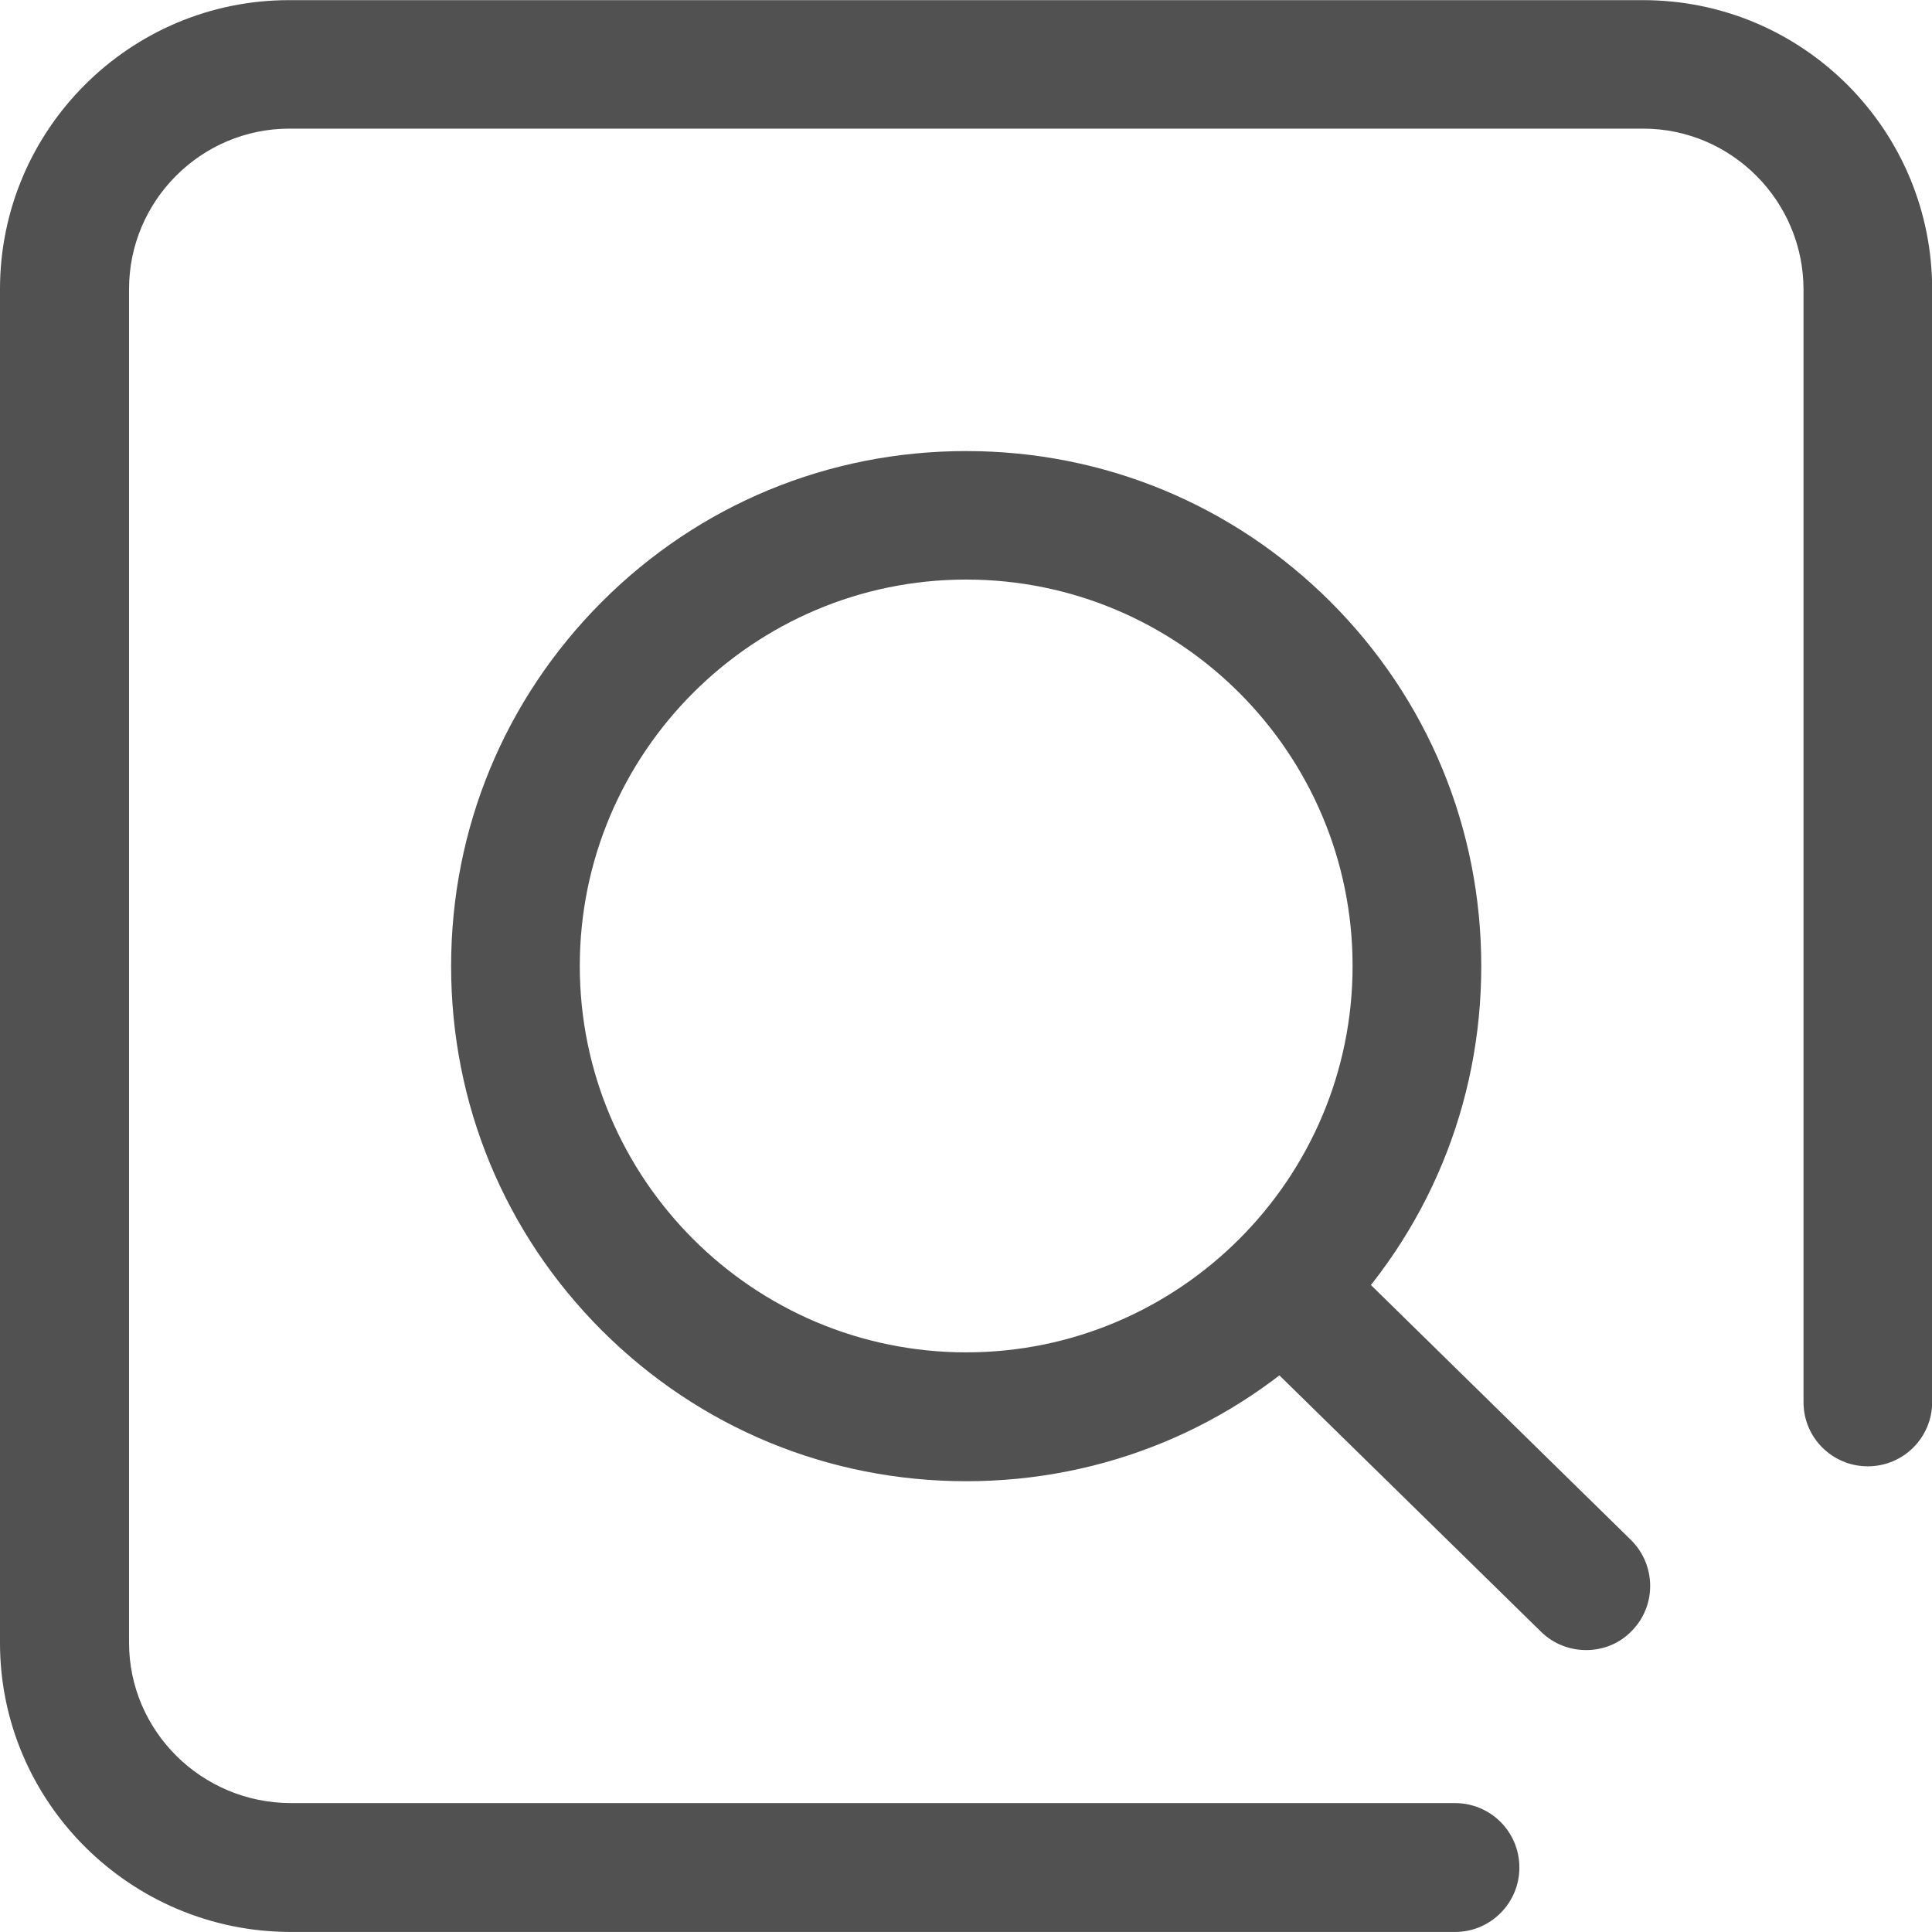 <?xml version="1.0" standalone="no"?><!DOCTYPE svg PUBLIC "-//W3C//DTD SVG 1.1//EN" "http://www.w3.org/Graphics/SVG/1.1/DTD/svg11.dtd"><svg t="1636627389760" class="icon" viewBox="0 0 1024 1024" version="1.1" xmlns="http://www.w3.org/2000/svg" p-id="1897" xmlns:xlink="http://www.w3.org/1999/xlink" width="32" height="32"><defs><style type="text/css"></style></defs><path d="M771.3 1023.978h-617.1c-85 0-154.2-68.8-154.2-153.2v-717.5c0-84.5 68.8-153.2 153.2-153.2h717.6c40.9 0 79.4 16 108.4 44.9 28.9 29 44.9 67.6 44.9 108.6v589.5c0 18.8-15.2 34.1-34.1 34.1-18.8 0-34.1-15.1-34.1-34v-589.7c0-47-38.2-85.3-85-85.3h-717.5c-46.8 0-85 38.2-85 85v717.5c0 46.8 38.5 85 85.9 85h616.9c18.8 0 34.1 15.2 34.1 34.1 0.1 18.7-15.2 34.2-34 34.2zM512.1 785.078c-73 0-141.5-28.4-193.1-79.9-51.6-51.6-79.9-120.1-79.9-193.1s28.4-141.5 79.9-193.1c51.6-51.6 120.1-79.9 193.1-79.9s141.5 28.4 193.1 79.9c51.6 51.6 79.9 120.1 79.9 193.1s-28.4 141.5-79.9 193.1c-51.5 51.6-120.2 79.9-193.1 79.9z m0-477.9c-112.9 0-204.8 91.9-204.8 204.8s91.9 204.8 204.8 204.8 204.8-91.9 204.8-204.8c0-113-91.9-204.8-204.8-204.8zM840.7 874.578c-8.6 0-17.3-3.2-23.9-9.7l-158.7-155.5c-13.4-13.2-13.7-34.8-0.5-48.2 13.2-13.4 34.8-13.7 48.2-0.5l158.6 155.5c13.4 13.2 13.7 34.8 0.5 48.2-6.6 6.9-15.4 10.2-24.2 10.2z" p-id="1898" fill="#515151"></path></svg>